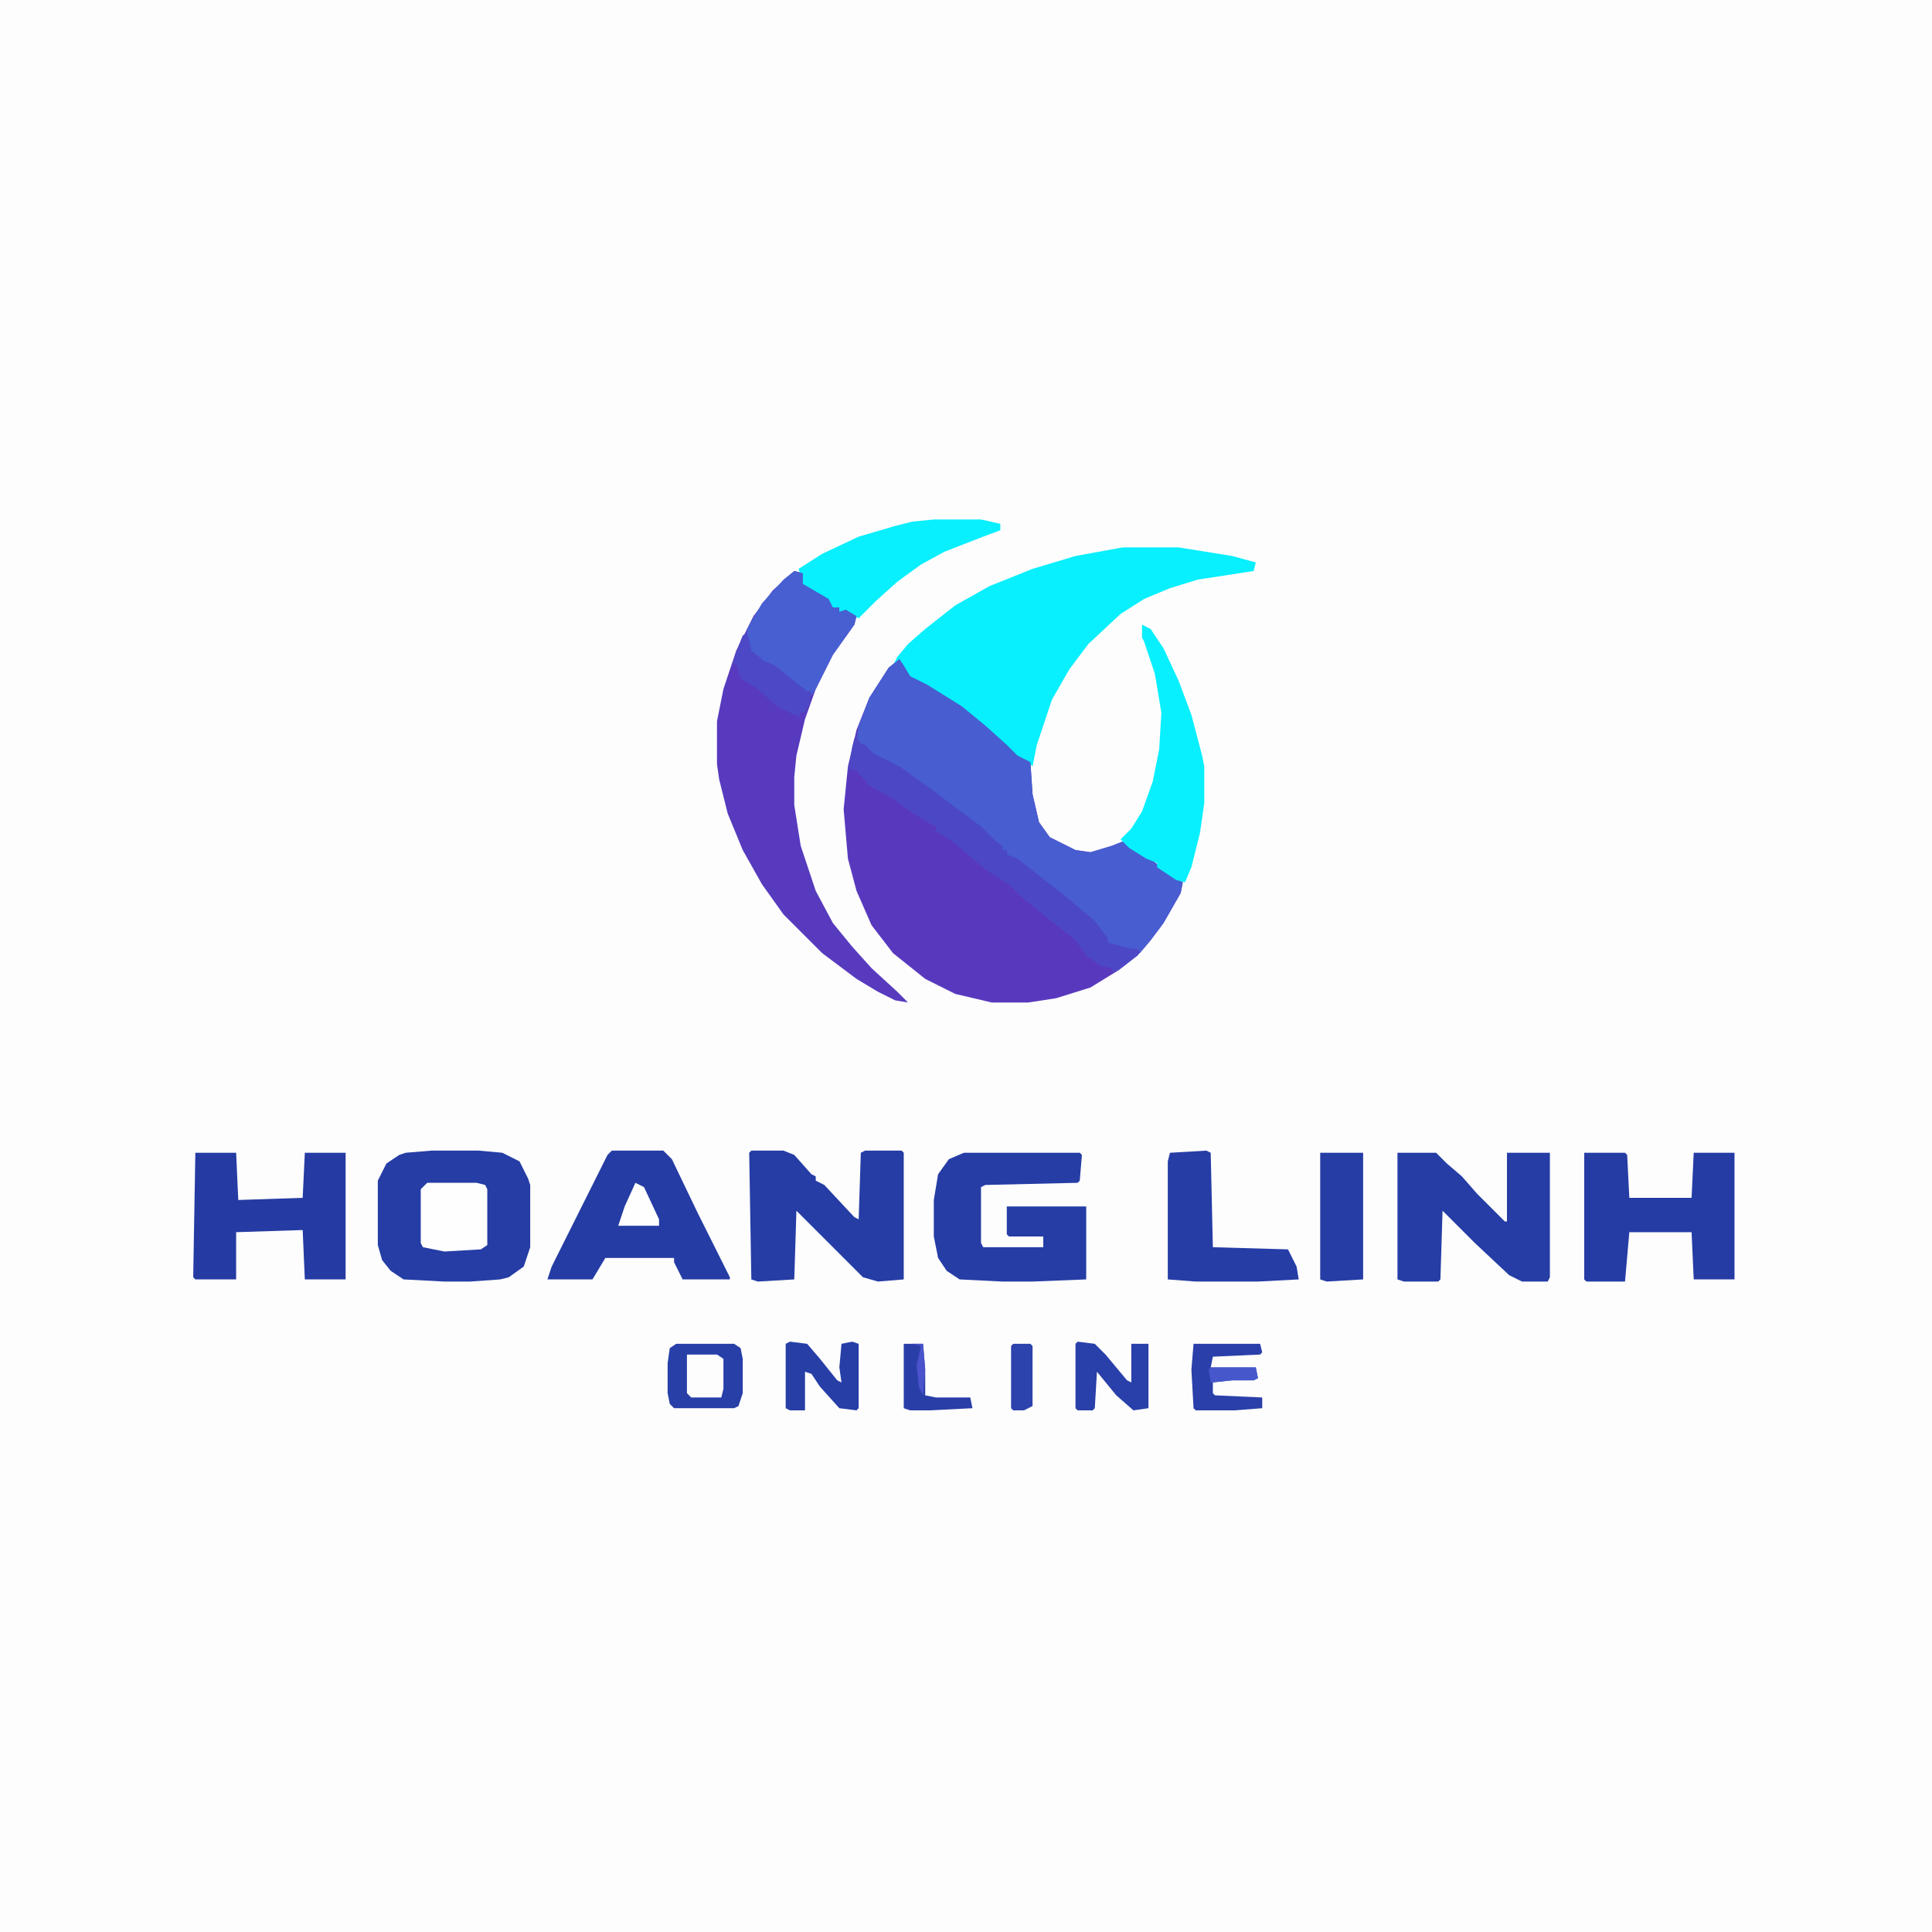 <?xml version="1.0" encoding="UTF-8"?>
<svg version="1.1" viewBox="0 0 900 900" width="225" height="225" xmlns="http://www.w3.org/2000/svg">
<path transform="translate(0)" d="m0 0h900v900h-900z" fill="#FDFDFE"/>
<path transform="translate(419,307)" d="m0 0 2 3 3 5 8 4 16 10 11 9 10 9 5 5 6 3 1 15 3 13 5 7 12 6 7 1 10-3 5-2 3 1 1 2 9 5 7 6 8 5-1 5-8 14-6 8-6 7-9 7-13 8-16 5-13 2h-17l-17-4-14-7-15-12-10-13-7-16-4-15-2-23 2-20 4-17 6-15 9-14z" fill="#5839BE"/>
<path transform="translate(523,255)" d="m0 0h26l25 4 11 3-1 4-26 4-13 4-12 5-11 7-15 14-9 12-8 14-7 21-2 10-2-2-7-3-9-10-11-9-10-7-20-12-3-6-3 2 2-4 5-6 8-7 14-11 16-9 20-8 20-6z" fill="#08EFFD"/>
<path transform="translate(370,266)" d="m0 0 4 1v5l12 7 2 4h3v2l3-1 5 3-1 4-10 14-8 16-5 14-4 17-1 10v13l3 19 7 21 8 15 9 11 9 10 12 11 5 5-6-1-8-4-10-6-16-12-18-18-10-14-9-16-7-17-4-16-1-7v-20l3-15 6-18 8-16 9-12z" fill="#583ABE"/>
<path transform="translate(419,307)" d="m0 0 2 3 3 5 8 4 16 10 11 9 10 9 5 5 6 3 1 15 3 13 5 7 12 6 7 1 10-3 5-2 3 1 1 2 9 5 7 6 8 5-1 5-8 14-6 8-5 6-1-2-5 1-9-4-8-11-10-8-8-7-11-8-10-7v-2h-2l-13-13-13-9-16-12-9-6-12-6-5-6 1-6 5-13 9-14z" fill="#485DD0"/>
<path transform="translate(201,536)" d="m0 0h22l11 1 8 4 4 8 1 3v29l-3 9-7 5-4 1-14 1h-12l-19-1-6-4-4-5-2-7v-30l4-8 6-4 3-1z" fill="#253DA5"/>
<path transform="translate(350,536)" d="m0 0h15l5 2 8 9 2 1v2l4 2 14 15 2 1 1-31 2-1h17l1 1v59l-12 1-7-2-31-31-1 32-17 1-3-1-1-59z" fill="#263DA5"/>
<path transform="translate(449,537)" d="m0 0h54l1 1-1 12-1 1-43 1-2 1v26l1 2h28v-5h-16l-1-1v-13h37v34l-25 1h-14l-20-1-6-4-4-6-2-10v-17l2-12 5-7z" fill="#263DA5"/>
<path transform="translate(651,537)" d="m0 0h18l5 5 7 6 7 8 13 13h1v-32h20v58l-1 2h-12l-6-3-16-15-15-15-1 32-1 1h-16l-3-1z" fill="#253DA5"/>
<path transform="translate(285,536)" d="m0 0h24l4 4 12 25 15 30v1h-22l-4-8v-2h-32l-6 10h-21l2-6 26-52z" fill="#253CA4"/>
<path transform="translate(738,537)" d="m0 0h19l1 1 1 20h29l1-21h19v59h-19l-1-22h-29l-2 23h-18l-1-1z" fill="#253CA5"/>
<path transform="translate(91,537)" d="m0 0h19l1 22 30-1 1-21h19v59h-19l-1-23-31 1v22h-19l-1-1z" fill="#253BA3"/>
<path transform="translate(532,291)" d="m0 0 4 2 6 9 7 15 6 16 5 19 1 5v17l-2 14-4 16-3 7-4-1-9-6v-2l-5-2-8-5-4-4 5-5 5-8 5-14 3-15 1-17-3-18-5-15-1-2z" fill="#08F0FE"/>
<path transform="translate(398,344)" d="m0 0h2v2l3 1 4 4 12 6 14 10 24 18 7 7 3 2v2h2v2l5 2 14 11 9 7 7 6 6 5 6 8v2l11 3h3v3l-9 7-3 1v-2l-5-1-7-5-5-7-20-16-6-5-5-5-11-7-14-12-9-6v-2l-4-2-8-5-8-6-11-6-6-7-3-1-1 2 2-12z" fill="#4C48C5"/>
<path transform="translate(435,242)" d="m0 0h22l9 2v3l-8 3-18 7-11 6-11 8-10 9-8 8-7-3h-2v-2h-3l-5-5-9-5-1-5-1-3 11-7 17-8 17-5 8-2z" fill="#08EFFD"/>
<path transform="translate(562,536)" d="m0 0 2 1 1 44 35 1 4 8 1 6-19 1h-29l-13-1v-55l1-4z" fill="#263DA6"/>
<path transform="translate(370,266)" d="m0 0 4 1v5l12 7 2 4h3v2l3-1 5 3-1 4-10 14-8 16-2 3-11-8-9-7-5-2-5-6v-5-3l7-12 10-11z" fill="#475FD1"/>
<path transform="translate(615,537)" d="m0 0h20v59l-17 1-3-1z" fill="#253DA4"/>
<path transform="translate(315,626)" d="m0 0h27l3 2 1 5v16l-2 6-2 1h-28l-2-2-1-5v-14l1-7z" fill="#283FA8"/>
<path transform="translate(199,551)" d="m0 0h23l4 1 1 2v26l-3 2-17 1-10-2-1-2v-25z" fill="#FEFEFE"/>
<path transform="translate(368,625)" d="m0 0 8 1 6 7 8 10 2 1-1-7 1-11 5-1 3 1v30l-1 1-8-1-9-10-4-6-3-1v18h-7l-2-1v-30z" fill="#273EA7"/>
<path transform="translate(502,625)" d="m0 0 8 1 5 5 10 12 2 1v-18h8v30l-7 1-8-7-9-11-1 17-1 1h-7l-1-1v-30z" fill="#293FA9"/>
<path transform="translate(556,626)" d="m0 0h31l1 4-1 1-22 1-1 5h21l1 5-2 1h-10l-9 1v5l1 1 22 1v5l-13 1h-18l-1-1-1-18z" fill="#2A3FA9"/>
<path transform="translate(348,295)" d="m0 0 1 3 1 5 6 5 5 2 6 5 9 7h2l-1 6-2 4h-2l-1 2-10-5-9-8-8-5-2-7-2 1 3-9 2-5z" fill="#4D48C5"/>
<path transform="translate(421,626)" d="m0 0h9l1 12v12l5 1h16l1 5-20 1h-9l-3-1z" fill="#2A3EA8"/>
<path transform="translate(320,631)" d="m0 0h14l3 2v14l-1 4h-14l-2-2z" fill="#FDFDFE"/>
<path transform="translate(472,626)" d="m0 0h8l1 1v28l-4 2h-5l-1-1v-29z" fill="#2C42AD"/>
<path transform="translate(296,551)" d="m0 0 4 2 7 15v3h-19l3-9z" fill="#FEFEFE"/>
<path transform="translate(564,637)" d="m0 0h21l1 5-2 1h-10l-10 1-1-6z" fill="#4557CB"/>
<path transform="translate(425,626)" d="m0 0h5l1 12-1 12-2-4-1-10 2-9z" fill="#4A53CB"/>
</svg>
